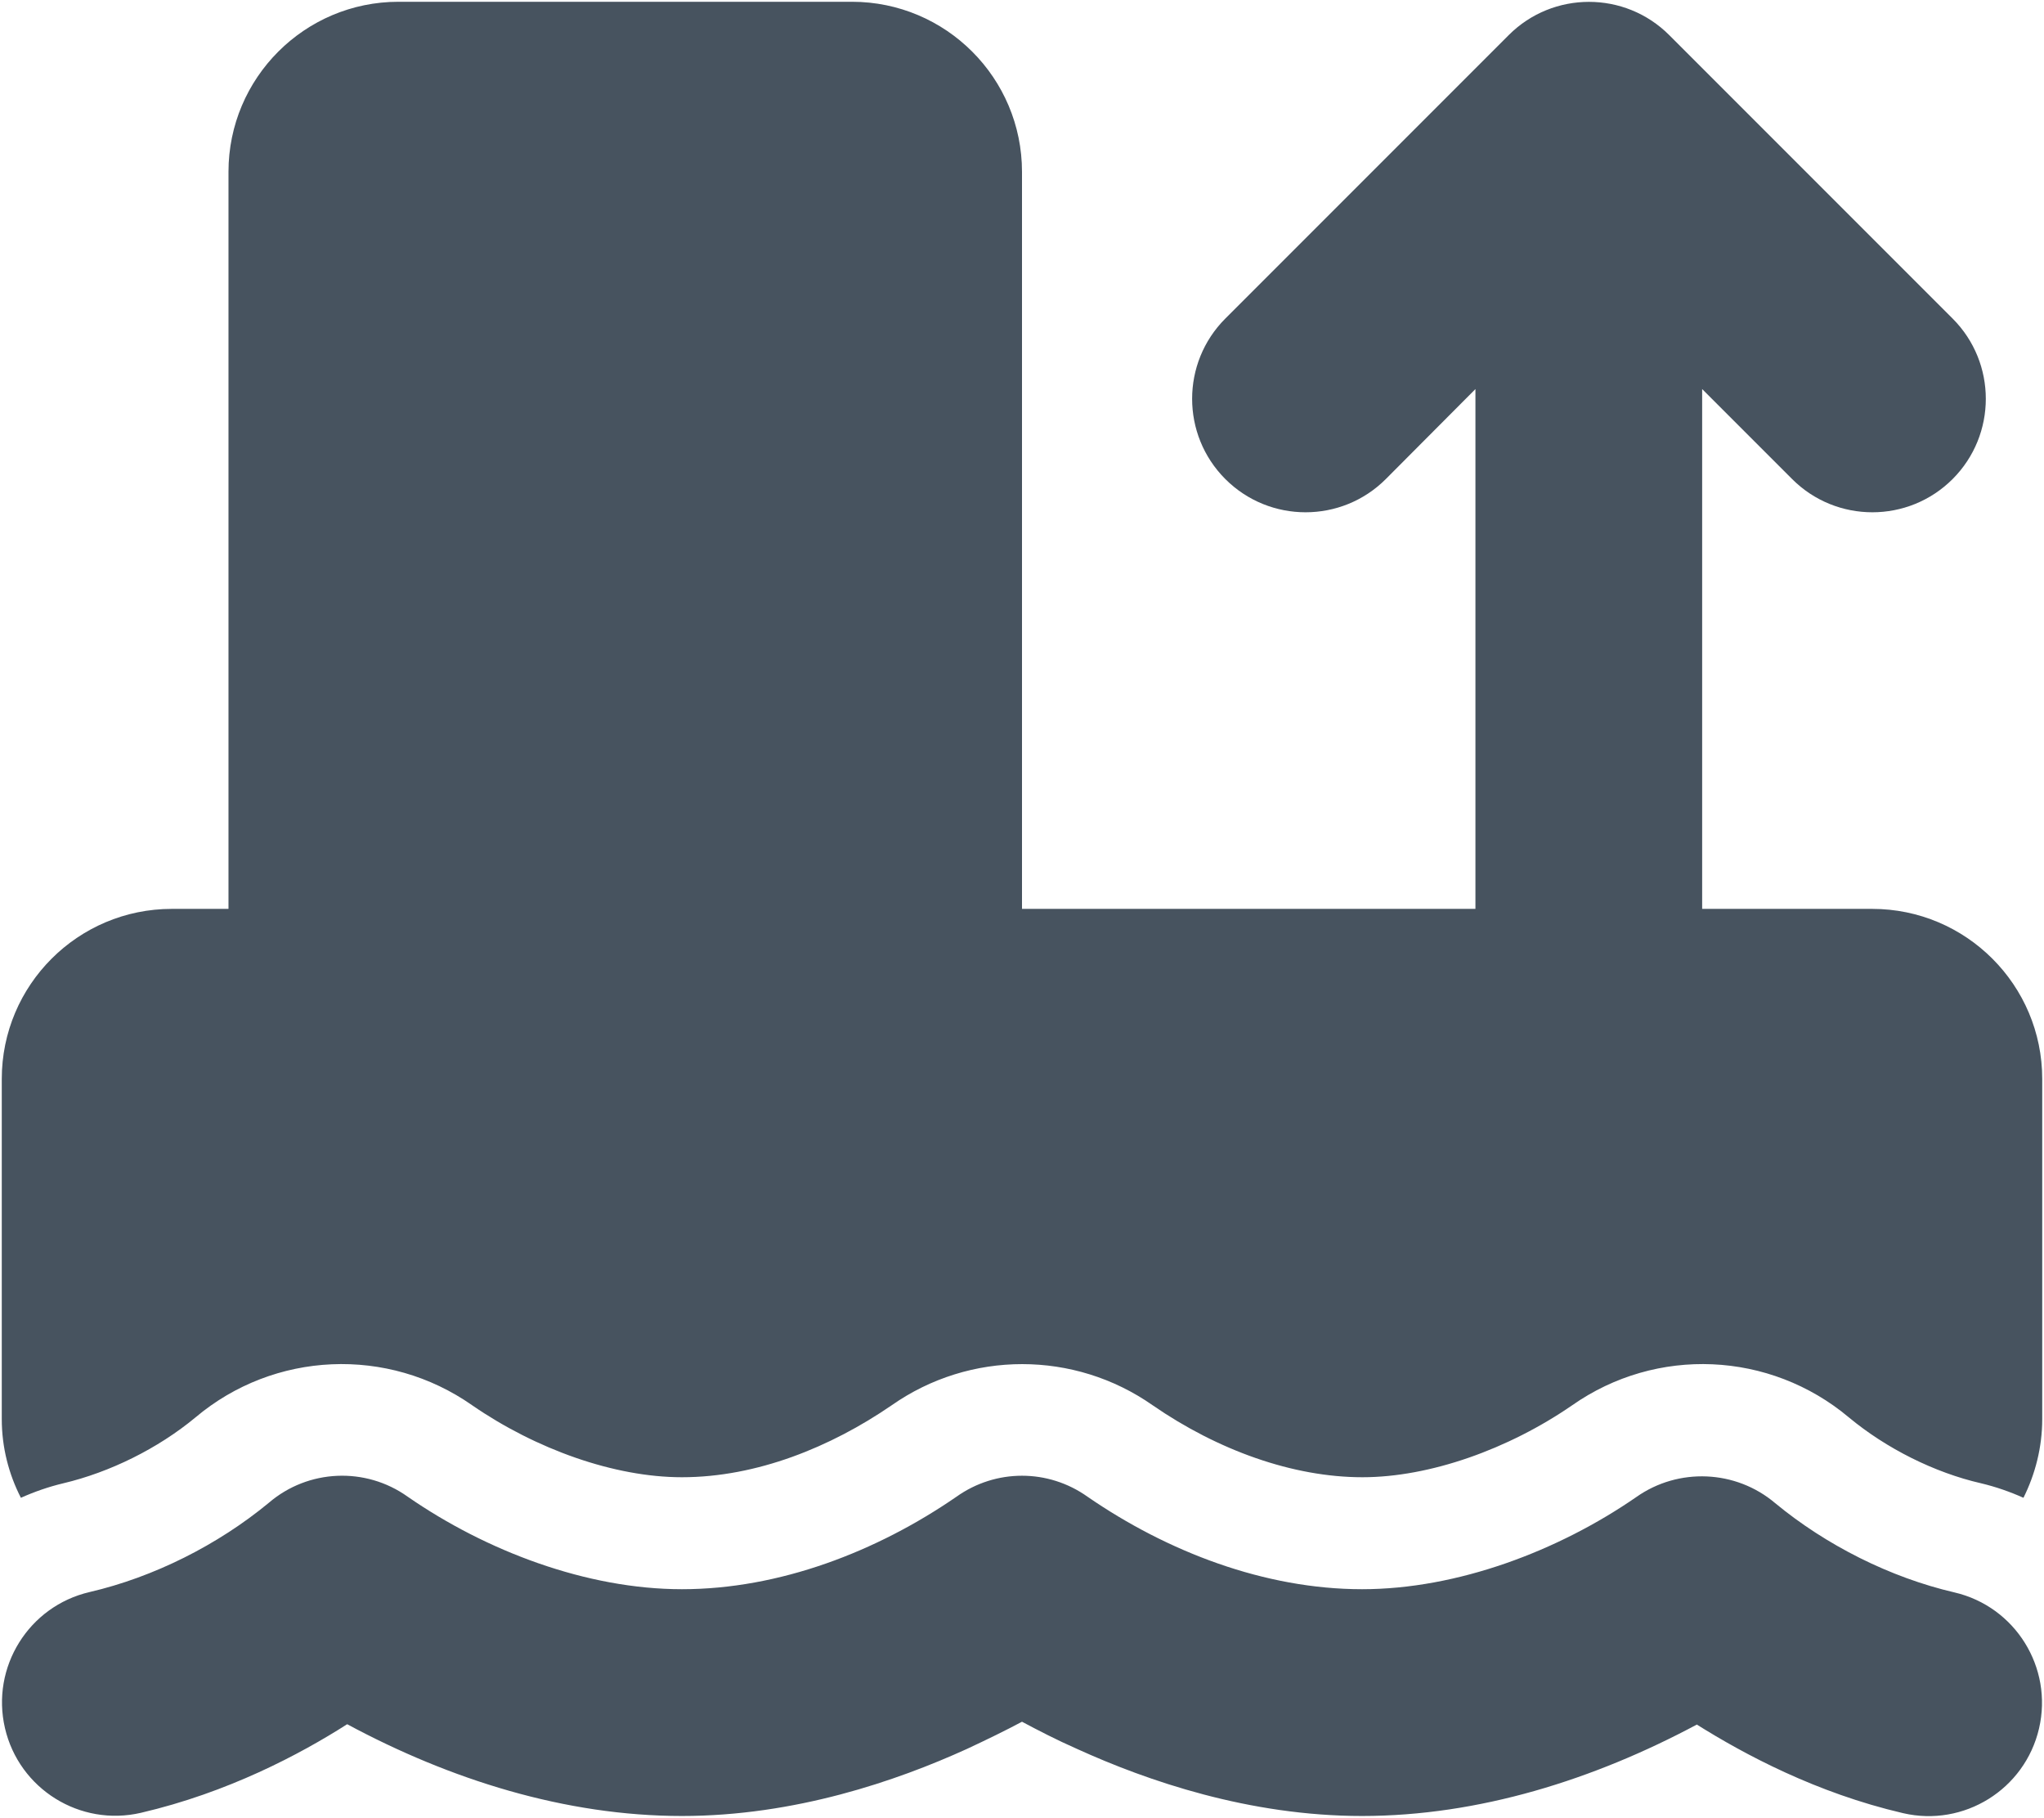 <svg width="577" height="513" viewBox="0 0 577 513" fill="none" xmlns="http://www.w3.org/2000/svg">
<g clip-path="url(#clip0_104_480)">
<path d="M112.5 0.5C86 0.5 64.5 22 64.5 48.5V256.5H48.5C22 256.5 0.5 278 0.5 304.5V400.5C0.5 408.5 2.5 416.1 5.9 422.7C9.7 421 13.7 419.6 17.9 418.6C31 415.5 44.6 408.8 55.2 400C77.4 381.3 109.5 379.9 133.3 396.6C151.3 409 173.4 416.9 192.5 416.9C213.6 416.9 234.5 408.4 251.7 396.6C273.8 381.1 303.3 381.1 325.4 396.6C343.8 409.3 365 416.9 384.6 416.9C403.6 416.9 425.8 409 443.8 396.6C467.6 379.9 499.6 381.3 521.9 400C532.5 408.8 546.1 415.6 559.2 418.6C563.4 419.6 567.4 421 571.2 422.7C574.5 416.1 576.5 408.5 576.5 400.5V304.5C576.5 278 555 256.5 528.5 256.5H480.5V109.8L505.9 135.2C518.4 147.7 538.7 147.7 551.2 135.2C563.7 122.7 563.7 102.4 551.2 89.9L471.2 9.9C458.7 -2.6 438.4 -2.6 425.9 9.9L345.9 89.9C333.4 102.4 333.4 122.7 345.9 135.2C358.4 147.7 378.7 147.7 391.2 135.2L416.5 109.8V256.5H288.5V48.5C288.5 22 267 0.5 240.5 0.5H112.5ZM307 422.4C295.9 414.5 281.1 414.5 270 422.4C247.5 437.9 220 448.5 192.5 448.5C165.6 448.5 137.2 437.7 115.1 422.4C103.2 413.9 87 414.6 75.9 424.1C61.5 436 43.4 445.1 25.3 449.3C8.1 453.3 -2.6 470.5 1.4 487.7C5.4 504.9 22.6 515.6 39.8 511.6C64.3 505.9 84.7 495.1 98 486.6C127 502.2 159.5 512.5 192.5 512.5C224.4 512.5 253.1 502.6 272.9 493.6C278.7 490.9 284 488.3 288.5 485.9C293 488.3 298.2 491 304.1 493.6C323.9 502.6 352.6 512.5 384.5 512.5C417.5 512.5 450 502.2 479 486.7C492.4 495.1 512.7 506 537.2 511.7C554.4 515.7 571.6 505 575.6 487.8C579.6 470.6 568.9 453.4 551.7 449.4C533.6 445.2 515.5 436.1 501.1 424.2C490 414.8 473.8 414.1 461.9 422.5C439.9 437.7 411.4 448.5 384.5 448.5C357 448.5 329.5 437.9 307 422.4Z" fill="#47535F"/>
</g>
<defs>
<clipPath id="clip0_104_480">
<rect width="576" height="512" fill="white" transform="translate(0.5 0.5)"/>
</clipPath>
</defs>
</svg>
